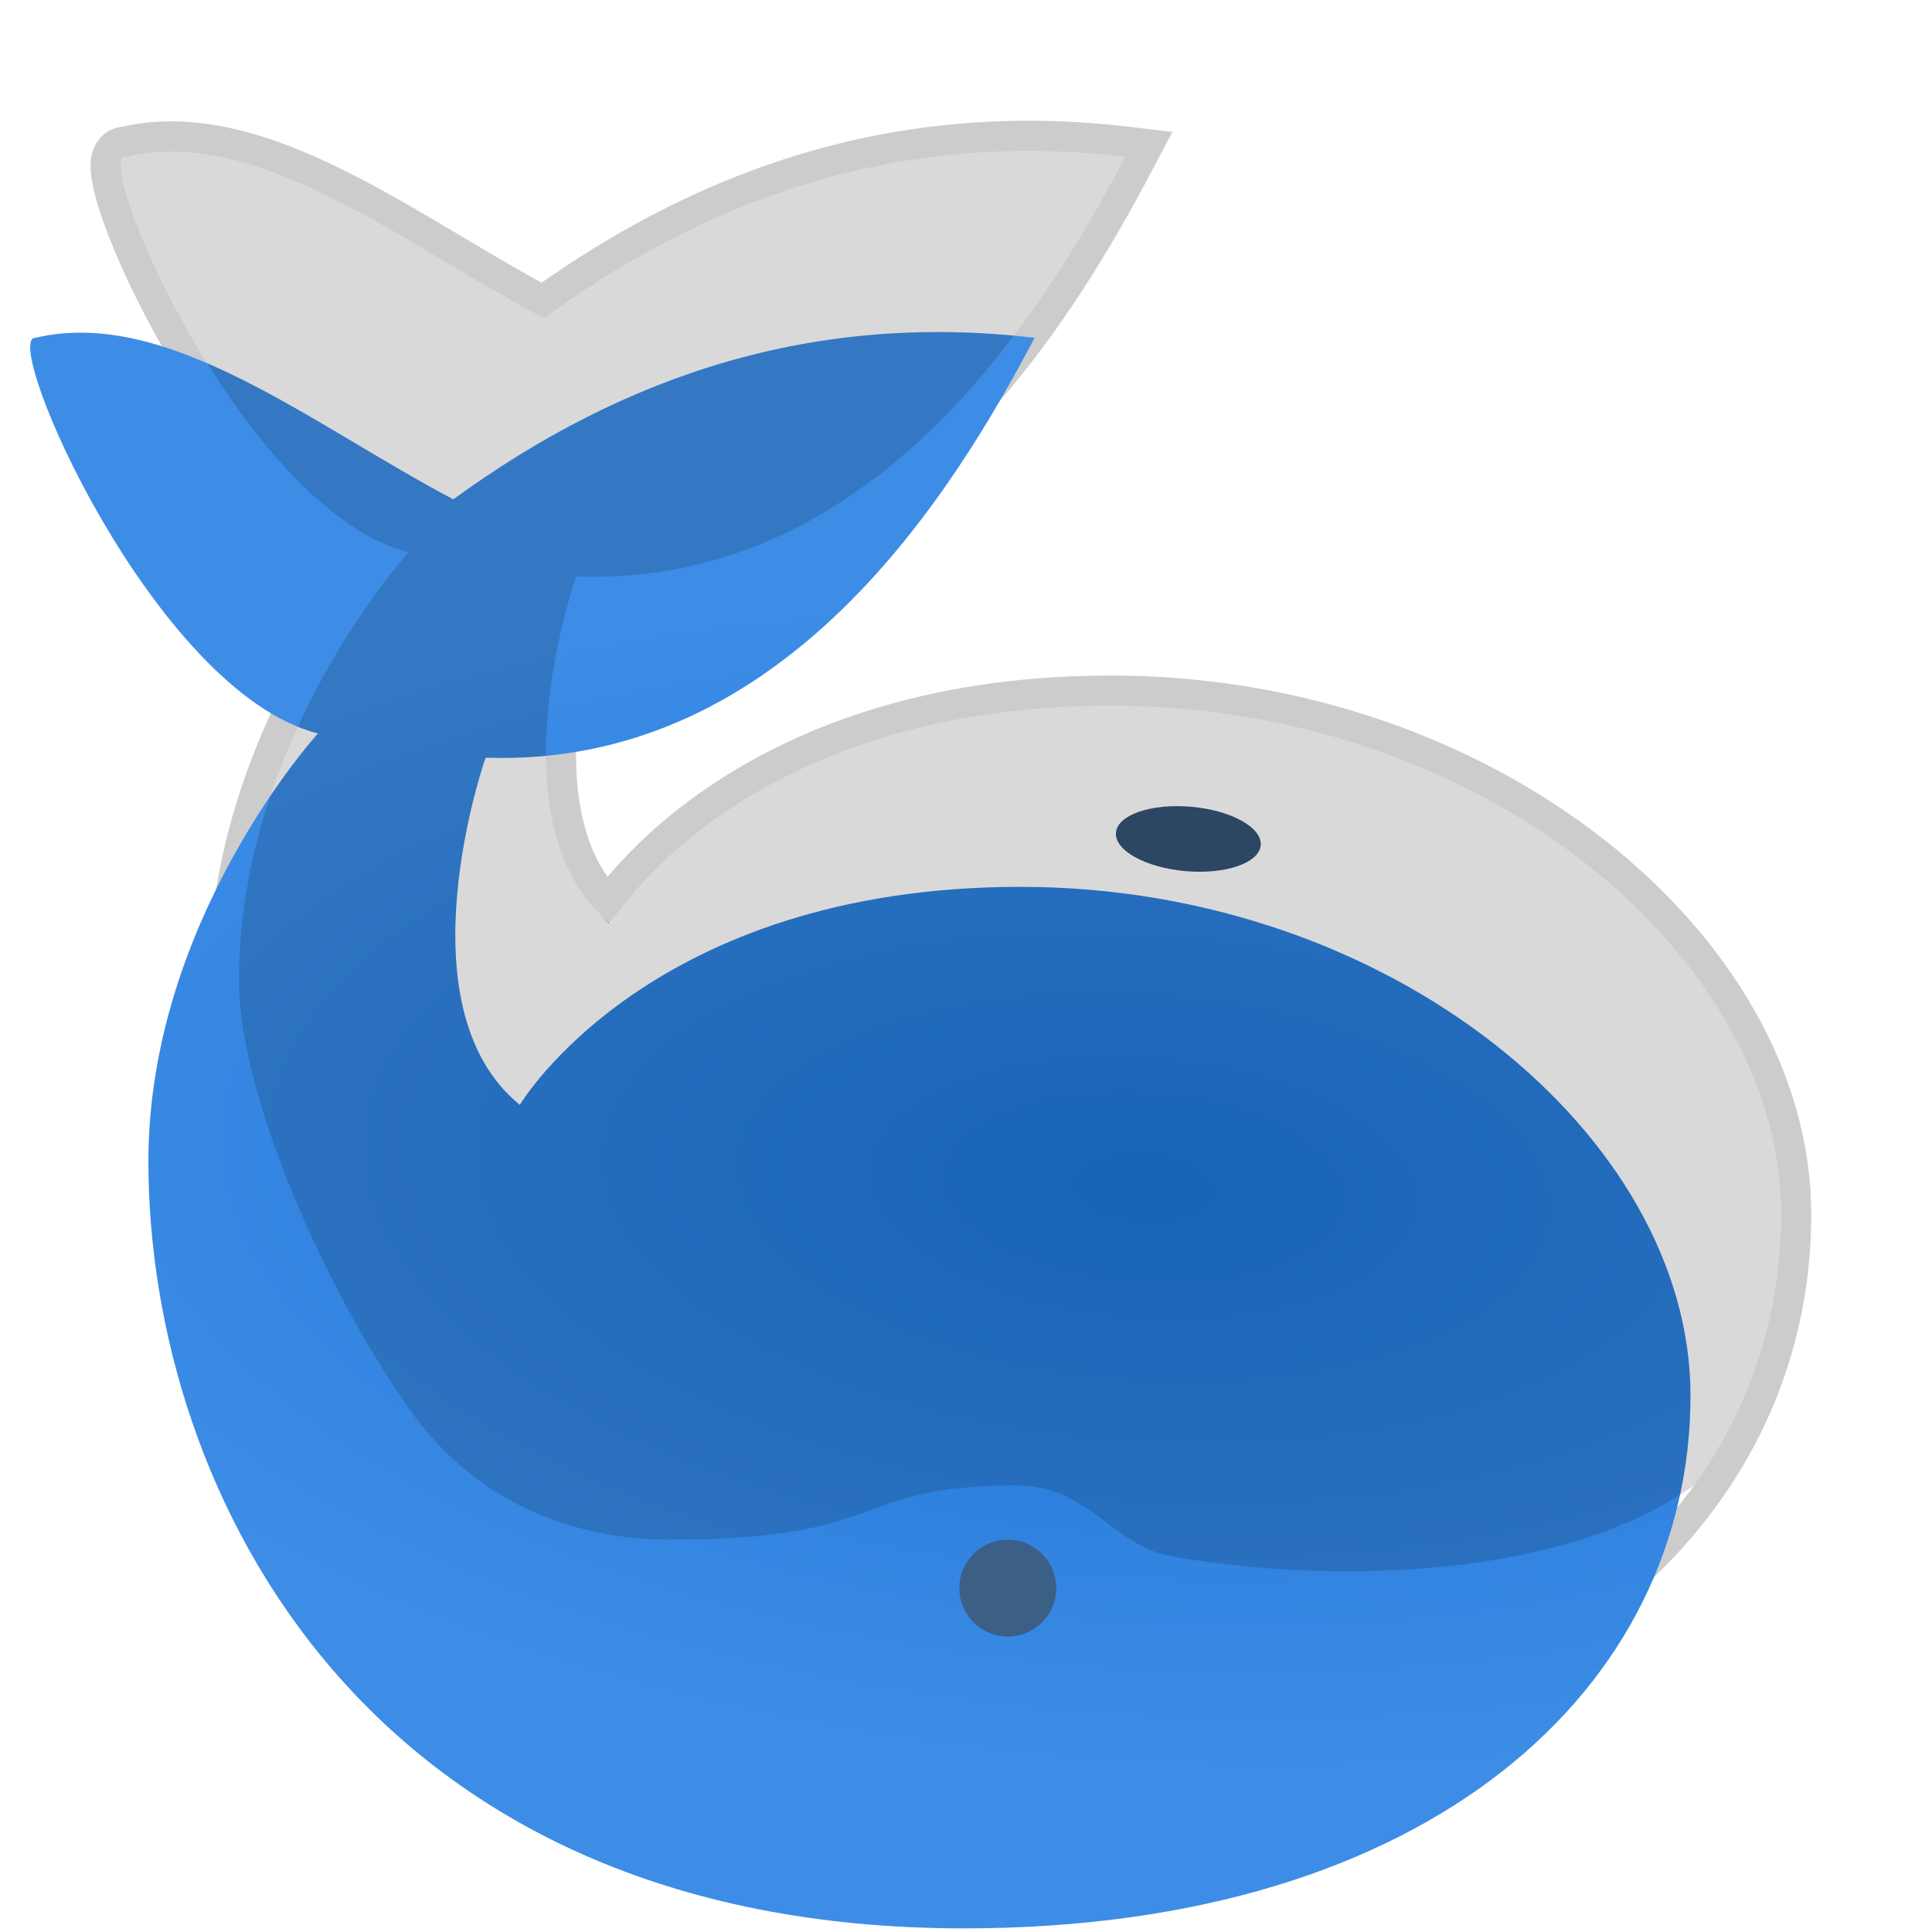 <svg width="64" height="64" viewBox="0 0 64 64" fill="none" xmlns="http://www.w3.org/2000/svg">
<ellipse cx="34.455" cy="59.026" rx="15.512" ry="2.675" fill="url(#paint0_radial_7_38)" fill-opacity="0.2"/>
<path d="M12.677 18.539C12.554 18.692 12.412 18.874 12.255 19.083C11.717 19.8 11.002 20.839 10.287 22.134C8.859 24.718 7.416 28.346 7.416 32.472C7.416 38.059 9.252 44.533 13.621 49.617C18.003 54.717 24.899 58.38 34.929 58.38C42.768 58.38 48.903 56.353 53.091 53.058C57.285 49.758 59.5 45.202 59.5 40.228C59.5 35.753 56.917 31.408 52.822 28.2C48.721 24.988 43.063 22.878 36.801 22.878C30.545 22.878 26.3 24.717 23.612 26.578C22.27 27.507 21.321 28.438 20.704 29.142C20.466 29.413 20.277 29.651 20.135 29.842C18.689 28.326 18.443 25.912 18.643 23.664C18.75 22.465 18.979 21.363 19.183 20.558C19.284 20.157 19.379 19.832 19.448 19.608C24.413 19.664 28.293 17.414 31.252 14.538C34.278 11.596 36.369 7.975 37.716 5.425L38.056 4.78L37.332 4.695C30.076 3.841 23.74 5.831 17.977 9.953C17.005 9.43 16.03 8.85 15.047 8.266C14.942 8.204 14.838 8.142 14.733 8.08C13.556 7.381 12.368 6.684 11.187 6.097C8.852 4.936 6.45 4.155 4.101 4.695C3.98 4.707 3.859 4.752 3.755 4.841C3.635 4.943 3.576 5.07 3.545 5.168C3.487 5.355 3.494 5.565 3.515 5.743C3.559 6.12 3.697 6.624 3.899 7.194C4.308 8.346 5.018 9.884 5.934 11.46C6.85 13.036 7.983 14.668 9.242 16.001C10.287 17.108 11.45 18.04 12.677 18.539Z" stroke="black" stroke-opacity="0.2" stroke-linecap="round"/>
<g filter="url(#filter0_i_7_38)">
<path d="M36.801 23.378C24.498 23.378 20.219 30.6 20.219 30.6C16.199 27.32 19.086 19.099 19.086 19.099C29.031 19.445 34.591 10.27 37.273 5.191C30.052 4.341 23.76 6.358 18.017 10.541C13.299 8.053 8.543 4.155 4.171 5.191C2.993 5.15 8.084 16.909 13.532 18.297C13.532 18.297 7.916 24.448 7.916 32.472C7.916 43.447 15.137 57.88 34.929 57.88C50.441 57.88 59 49.857 59 40.228C59 31.67 49.104 23.378 36.801 23.378Z" fill="url(#paint1_radial_7_38)"/>
</g>
<path d="M36.801 23.378C24.498 23.378 20.219 30.6 20.219 30.6C16.199 27.32 19.086 19.099 19.086 19.099C29.031 19.445 34.591 10.27 37.273 5.191C30.052 4.341 23.76 6.358 18.017 10.541C13.299 8.053 8.543 4.155 4.171 5.191C2.993 5.15 8.084 16.909 13.532 18.297C13.532 18.297 7.916 24.448 7.916 32.472C7.916 36.389 10.919 42.979 13.594 46.723C16.268 50.468 20.119 51.002 22.152 51.002C29.641 51.002 28.081 49.207 33.653 49.207C36.06 49.207 36.862 51.186 38.734 51.537C43.014 52.34 51.305 52.607 56.119 49.207C58.019 46.564 59 43.488 59 40.228C59 31.67 49.104 23.378 36.801 23.378Z" fill="black" fill-opacity="0.15"/>
<circle cx="33.385" cy="52.607" r="1.605" fill="#3C5F86"/>
<ellipse cx="39.365" cy="27.791" rx="2.407" ry="1.07" transform="rotate(5 39.365 27.791)" fill="#2C4663"/>
<defs>
<filter id="filter0_i_7_38" x="1" y="5" width="58" height="56.88" filterUnits="userSpaceOnUse" color-interpolation-filters="sRGB">
<feFlood flood-opacity="0" result="BackgroundImageFix"/>
<feBlend mode="normal" in="SourceGraphic" in2="BackgroundImageFix" result="shape"/>
<feColorMatrix in="SourceAlpha" type="matrix" values="0 0 0 0 0 0 0 0 0 0 0 0 0 0 0 0 0 0 127 0" result="hardAlpha"/>
<feOffset dx="-3" dy="6"/>
<feGaussianBlur stdDeviation="2"/>
<feComposite in2="hardAlpha" operator="arithmetic" k2="-1" k3="1"/>
<feColorMatrix type="matrix" values="0 0 0 0 1 0 0 0 0 1 0 0 0 0 1 0 0 0 0.04 0"/>
<feBlend mode="normal" in2="shape" result="effect1_innerShadow_7_38"/>
</filter>
<radialGradient id="paint0_radial_7_38" cx="0" cy="0" r="1" gradientUnits="userSpaceOnUse" gradientTransform="translate(34.455 59.026) rotate(90) scale(2.675 15.512)">
<stop stop-opacity="0.6"/>
<stop offset="1" stop-color="#C4C4C4" stop-opacity="0"/>
</radialGradient>
<radialGradient id="paint1_radial_7_38" cx="0" cy="0" r="1" gradientUnits="userSpaceOnUse" gradientTransform="translate(40.874 33.35) rotate(93.972) scale(19.303 40.742)">
<stop stop-color="#1B73D5"/>
<stop offset="1" stop-color="#3D8DE6"/>
</radialGradient>
</defs>
</svg>
